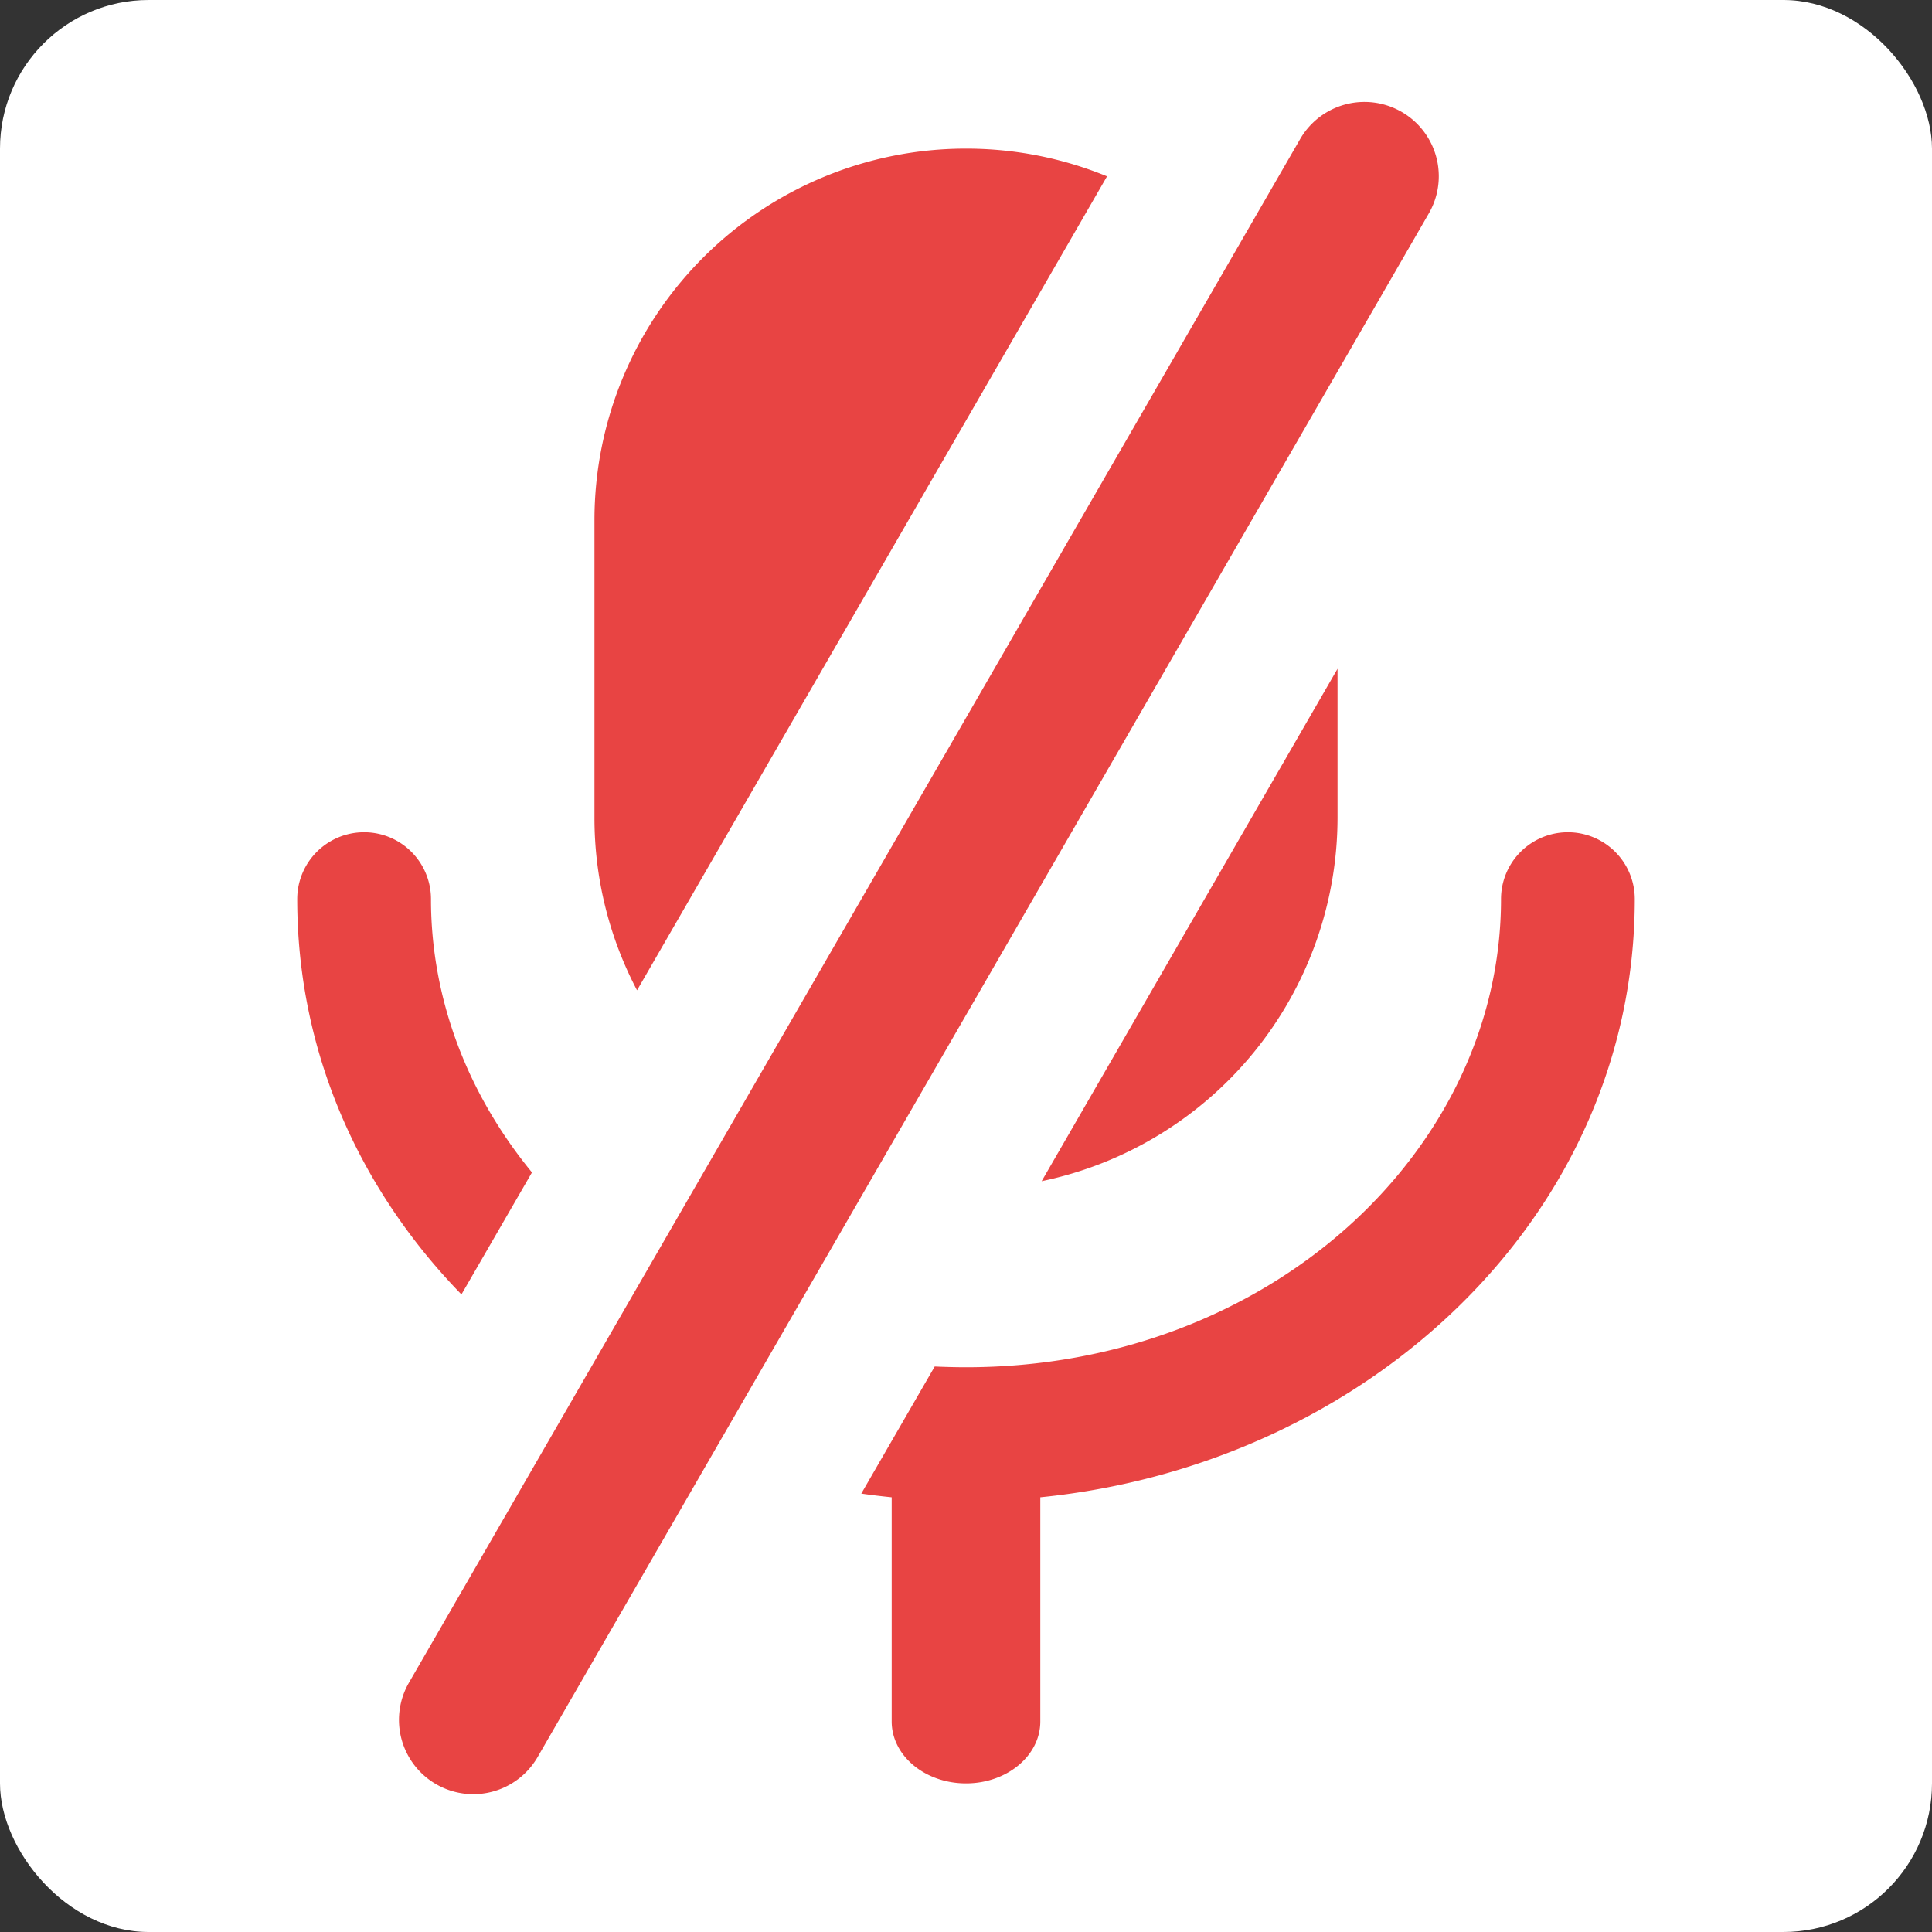 <svg width="26" height="26" viewBox="0 0 26 26" fill="none" xmlns="http://www.w3.org/2000/svg">
    <rect x="0" y="0" width="26" height="26" fill="#333333" stroke="none"/>
    <rect width="26" height="26" rx="2" fill="#fff"/>
    <path d="M17.5 1.866a1 1 0 0 1 1.732 1l-12 20.785a1 1 0 0 1-1.732-1l12-20.785zM13 2c.672 0 1.313.133 1.898.373L8.573 13.327A4.978 4.978 0 0 1 8 11V7a5 5 0 0 1 5-5zM7.159 15.778C6.299 14.73 5.8 13.453 5.8 12.1a.9.9 0 1 0-1.8 0c0 2.061.84 3.911 2.21 5.32l.949-1.642zM11.591 20.1c.136.02.272.036.409.05v3.017c0 .46.448.833 1 .833s1-.373 1-.833V20.15c4.42-.444 8-3.796 8-8.05a.9.9 0 1 0-1.8 0c0 3.383-3.121 6.3-7.2 6.3-.142 0-.282-.004-.421-.01l-.988 1.71zM18 11a5.002 5.002 0 0 1-3.982 4.896L18 9v2z" fill="#E84443"/>
</svg>
